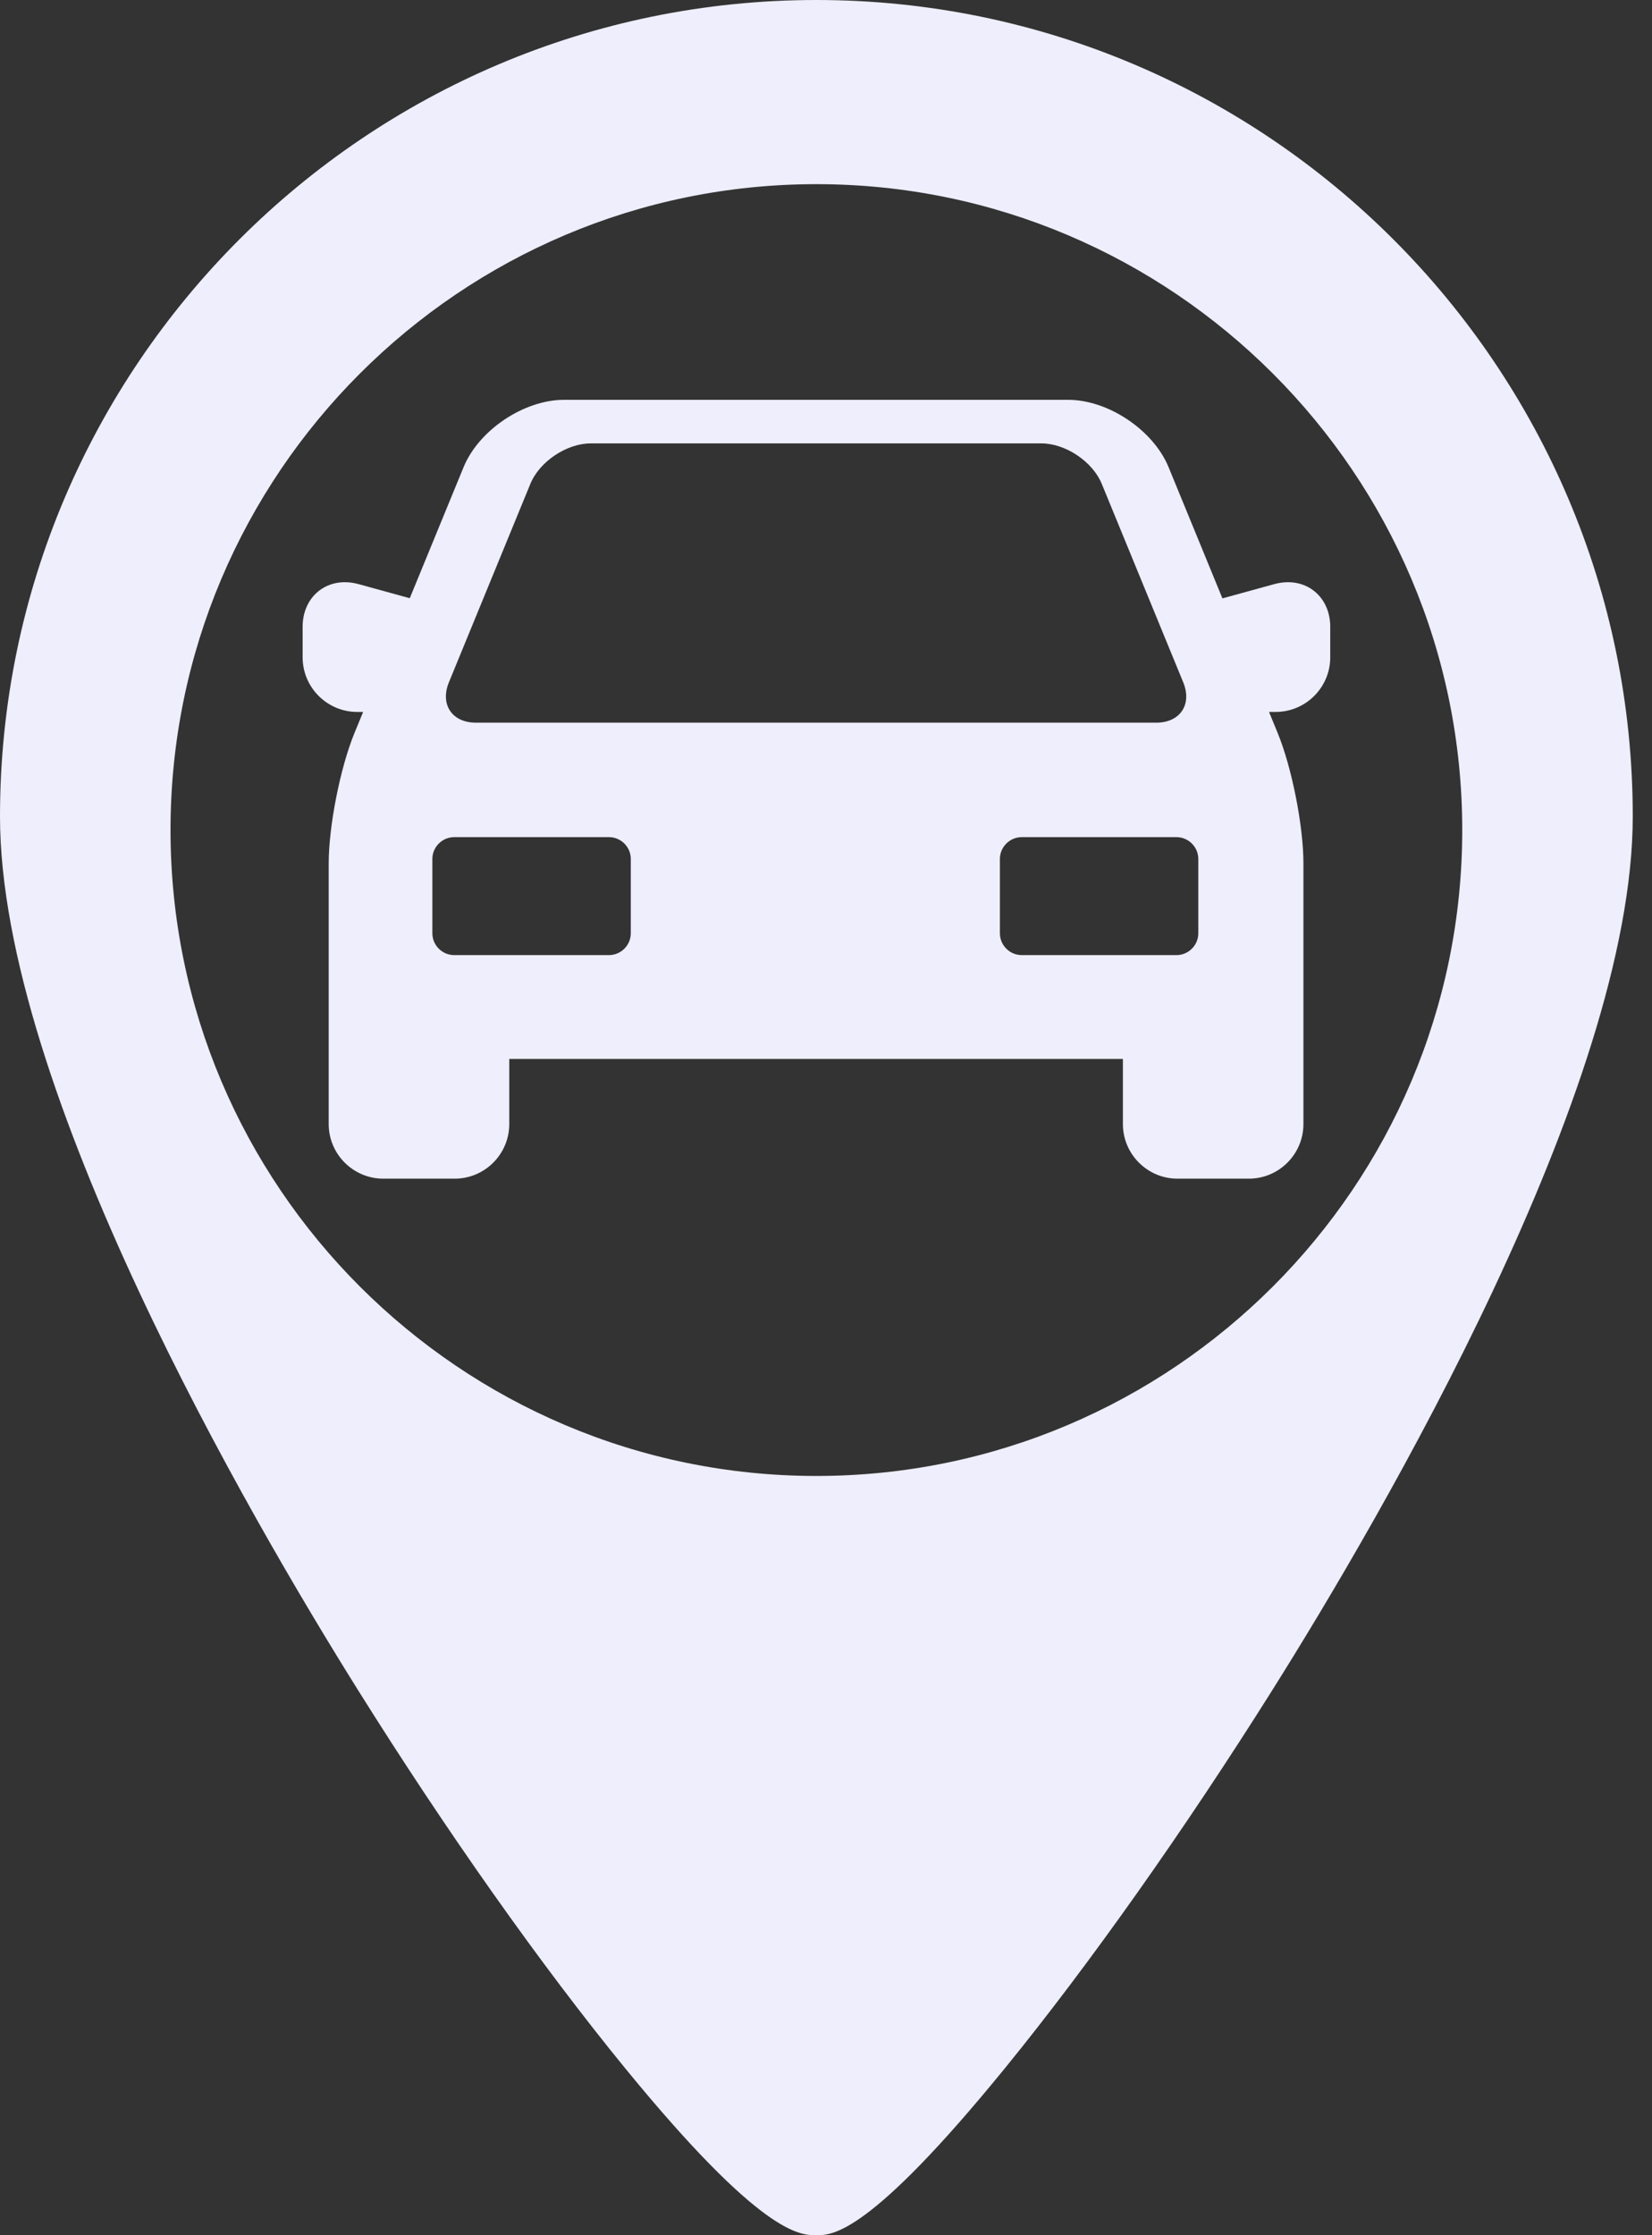<svg width="68" height="92" viewBox="0 0 68 92" fill="none" xmlns="http://www.w3.org/2000/svg">
<rect x="0" y="0" width="68" height="92" fill="#333333" stroke="none"/>
<path d="M33.603 0C15.074 0 0 15.075 0 33.605C0 44.798 10.296 62.465 14.723 69.541C18.364 75.362 22.273 80.896 25.73 85.124C31.351 92 32.929 92 33.604 92C34.251 92 35.766 92 41.368 85.122C44.833 80.867 48.745 75.334 52.385 69.543C56.841 62.45 67.208 44.748 67.208 33.605C67.208 15.075 52.133 0 33.603 0ZM33.604 60.749C18.945 60.749 7.019 48.823 7.019 34.164C7.019 19.506 18.945 7.58 33.604 7.58C48.263 7.58 60.189 19.506 60.189 34.164C60.189 48.823 48.263 60.749 33.604 60.749Z" fill="#EEEEFD"/>
<path d="M53.014 23.963C52.83 23.963 52.641 23.99 52.452 24.042L50.318 24.629L48.102 19.23C47.474 17.701 45.617 16.456 43.964 16.456H23.219C21.565 16.456 19.709 17.7 19.081 19.23L16.867 24.622L14.76 24.042C14.571 23.99 14.382 23.963 14.198 23.963C13.189 23.963 12.457 24.734 12.457 25.796V27.055C12.457 28.294 13.466 29.303 14.705 29.303H14.947L14.589 30.174C14.005 31.595 13.53 34.001 13.53 35.538V46.265C13.53 47.504 14.539 48.513 15.778 48.513H18.715C19.954 48.513 20.963 47.504 20.963 46.265V43.586H46.221V46.265C46.221 47.504 47.23 48.513 48.469 48.513H51.404C52.644 48.513 53.652 47.504 53.652 46.265V35.538C53.652 34.001 53.177 31.595 52.594 30.174L52.236 29.303H52.508C53.747 29.303 54.756 28.294 54.756 27.055V25.796C54.755 24.734 54.023 23.963 53.014 23.963ZM18.479 28.081L21.832 19.913C22.208 18.998 23.324 18.25 24.314 18.25H42.869C43.858 18.25 44.975 18.999 45.35 19.913L48.703 28.081C49.079 28.997 48.577 29.745 47.588 29.745H19.595C18.606 29.745 18.104 28.997 18.479 28.081ZM25.965 38.412C25.965 38.906 25.56 39.311 25.066 39.311H18.696C18.201 39.311 17.797 38.906 17.797 38.412V35.355C17.797 34.861 18.202 34.456 18.696 34.456H25.066C25.56 34.456 25.965 34.861 25.965 35.355V38.412ZM49.325 38.412C49.325 38.906 48.92 39.311 48.426 39.311H42.057C41.563 39.311 41.158 38.906 41.158 38.412V35.355C41.158 34.861 41.563 34.456 42.057 34.456H48.426C48.92 34.456 49.325 34.861 49.325 35.355V38.412Z" fill="#EEEEFD"/>
</svg>
